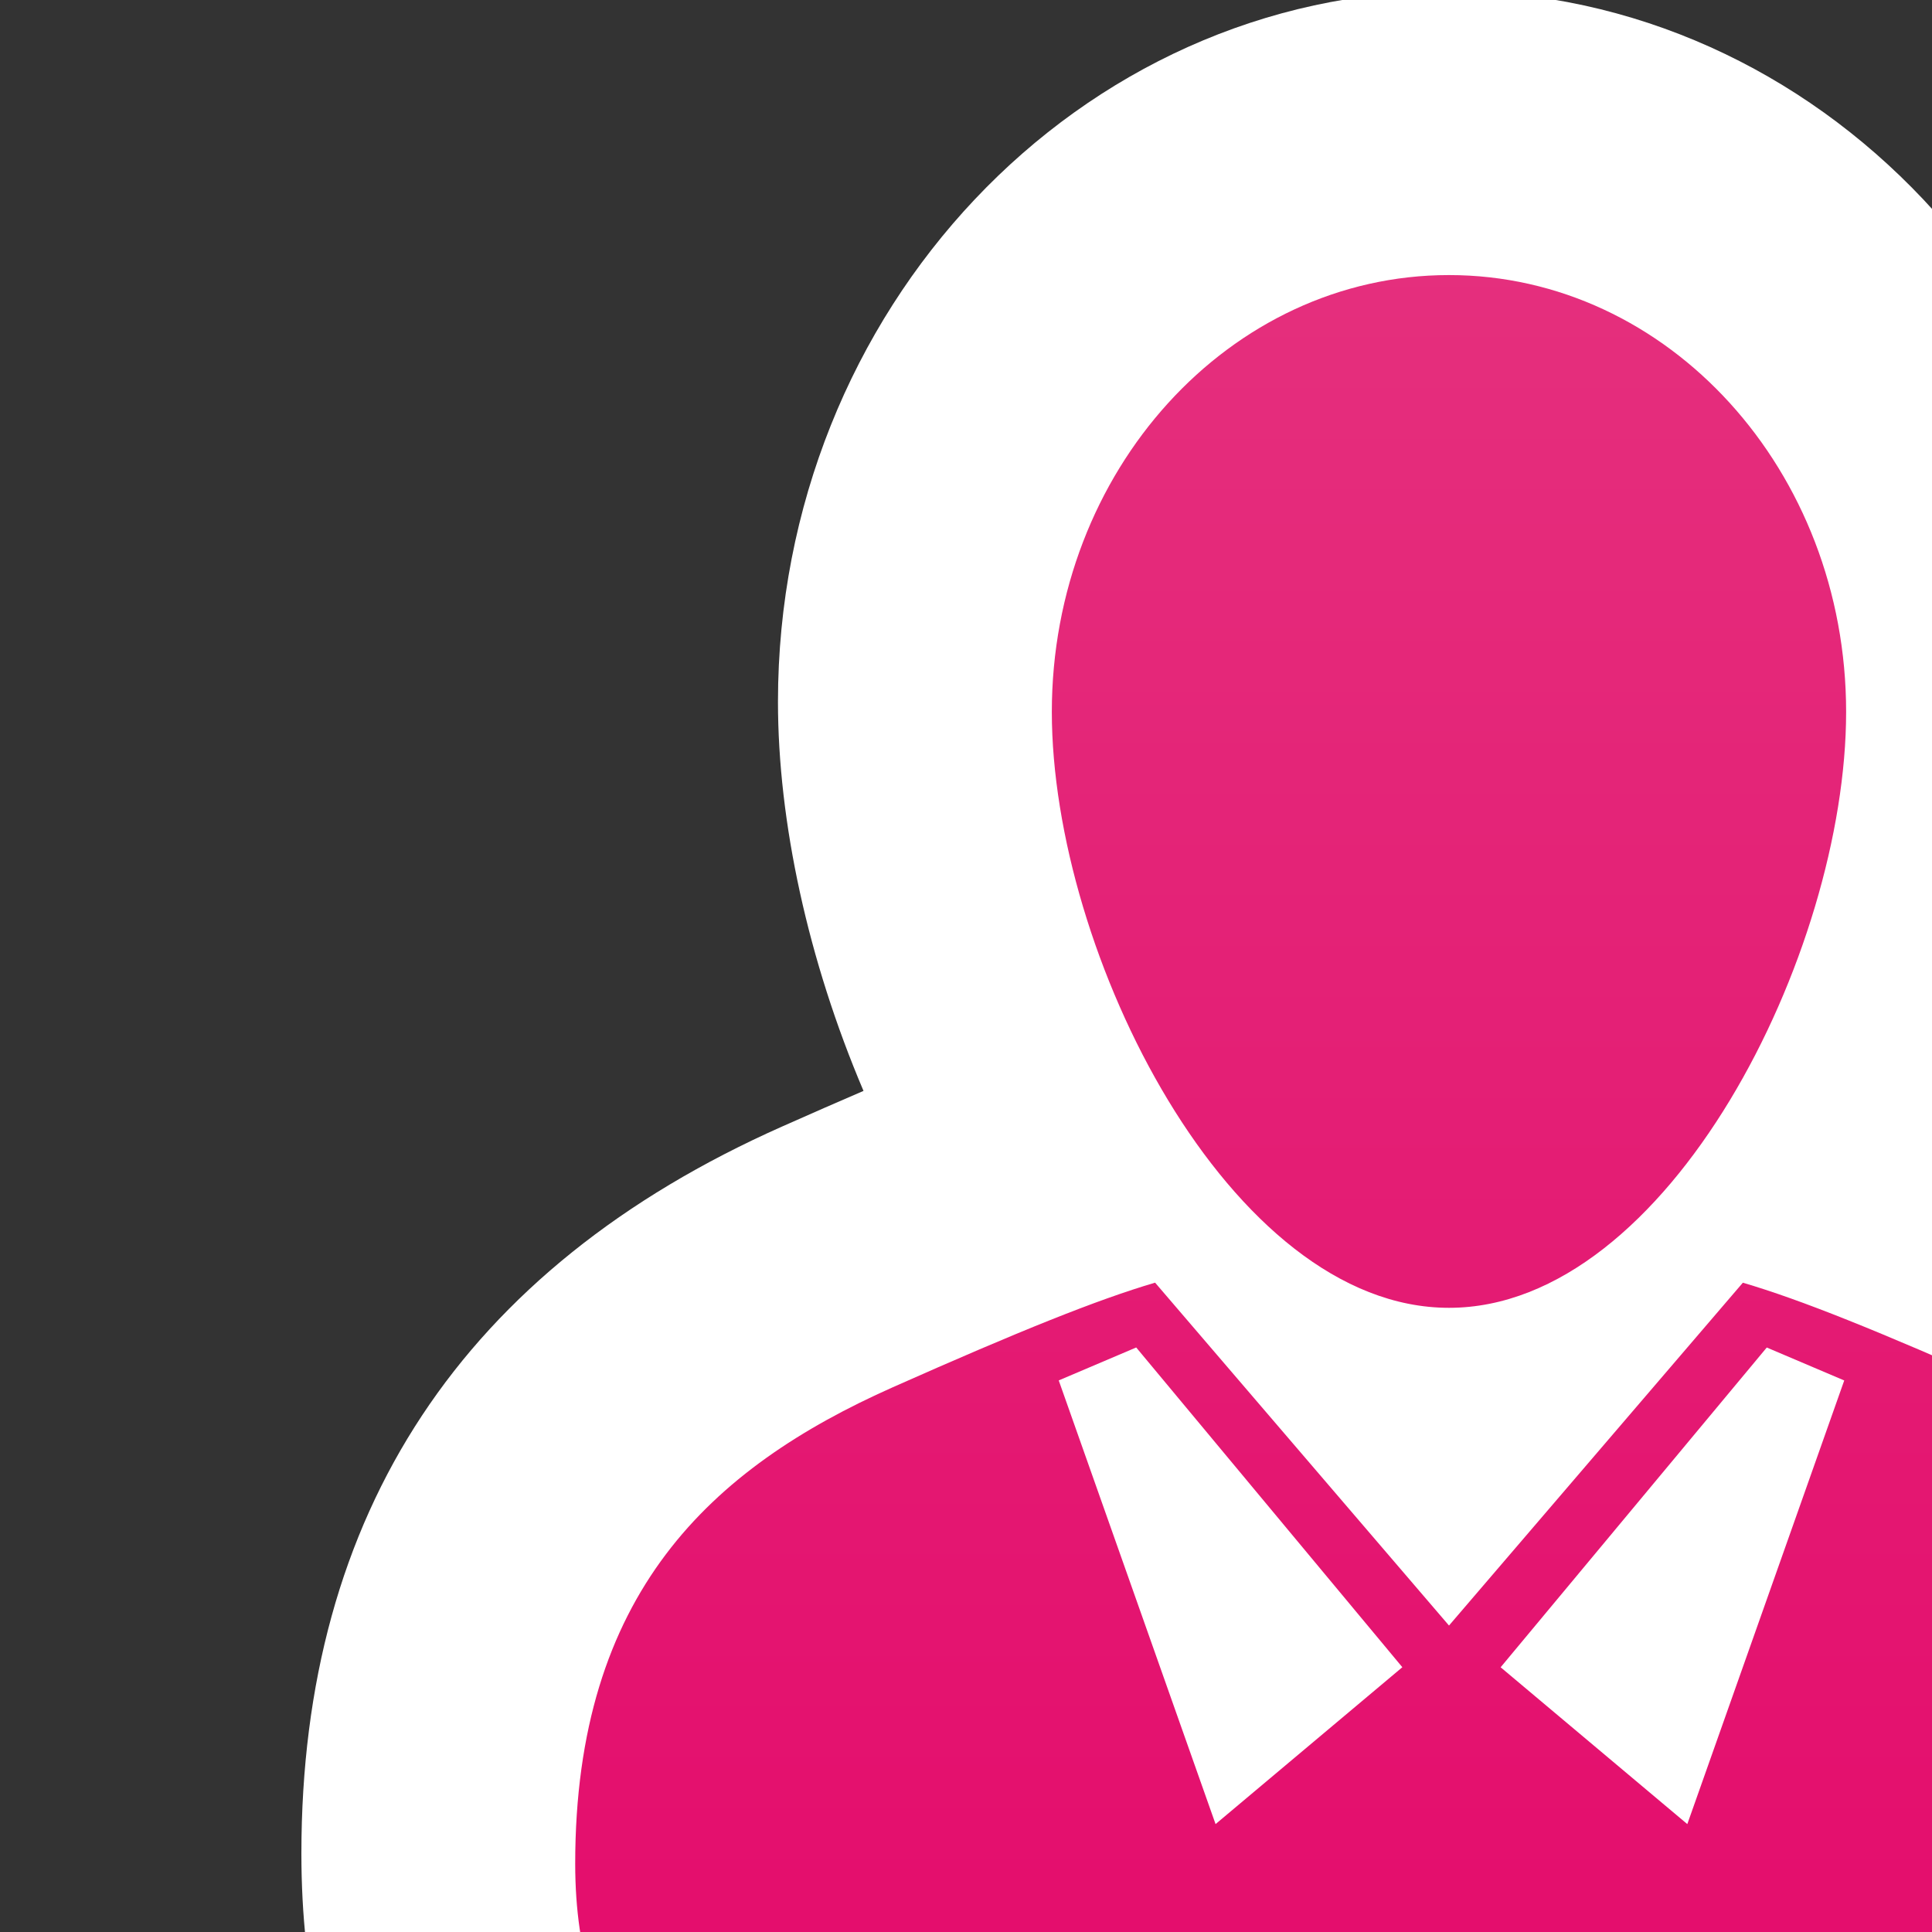<?xml version="1.0" encoding="UTF-8" standalone="no"?>
<svg
   xmlns="http://www.w3.org/2000/svg"
   xmlns:oryx="http://www.b3mn.org/oryx"
   width="40"
   height="40"
   version="1.0">
  <rect width="100%" height="100%" fill="#333333" stroke="none"/>
  <defs></defs>
  <oryx:magnets>

	<oryx:magnet oryx:cx="30" oryx:cy="25" oryx:default="yes" />
  </oryx:magnets>

  <oryx:docker oryx:cx="30" oryx:cy="25" />
  <g pointer-events="fill">
<g
   id="Capa_2_1_"
   display="none">
	<g
   display="inline"
   id="g4">
		<g
   id="g6">
			<g
   id="g8">
				
					<radialGradient
   id="XMLID_3_"
   cx="3871.406"
   cy="-4526.898"
   r="96.386"
   gradientTransform="matrix(0.223 0 0 -0.281 -832.62 -1245.353)"
   gradientUnits="userSpaceOnUse">
					<stop
   offset="0"
   style="stop-color:#CCE7F4"
   id="stop11" />
					<stop
   offset="0.969"
   style="stop-color:#CCE7F4"
   id="stop13" />
				</radialGradient>
				<rect
   id="XMLID_1_"
   x="-1.981"
   y="-1.782"
   fill="url(#XMLID_3_)"
   width="65.37"
   height="58.784" />
			</g>
		</g>
	</g>
</g>

<g
   id="g109">
	<g
   id="g111">
		<linearGradient
   id="SVGID_1_"
   gradientUnits="userSpaceOnUse"
   x1="30"
   y1="59.091"
   x2="30"
   y2="20.802">
			<stop
   offset="0"
   style="stop-color:#868686"
   id="stop114" />
			<stop
   offset="0.454"
   style="stop-color:#868686;stop-opacity:0"
   id="stop116" />
		</linearGradient>
		<path
   fill="url(#SVGID_1_)"
   d="M11.42,55.878c0,0-2.225-2.008-4.89-3.892C2.672,51.021,0,49.425,0,46.776    c0-3.603,4.224-6.188,12.558-7.687c0.776-0.14,1.485-0.266,2.138-0.379c-1.452-1.381-2.235-2.846-2.235-4.117    c0-4.144,7.868-7.517,17.54-7.517c9.673,0,17.541,3.373,17.541,7.517c0,1.271-0.783,2.736-2.236,4.117    c0.652,0.113,1.361,0.239,2.137,0.379C55.775,40.588,60,43.174,60,46.776c0,2.27-2.262,4.059-6.463,5.186    c-3.104,2.328-4.902,3.916-4.902,3.916H11.42z"
   id="path118" />
	</g>
	<g
   id="g120">
		<linearGradient
   id="SVGID_2_"
   gradientUnits="userSpaceOnUse"
   x1="30"
   y1="62.477"
   x2="30"
   y2="-12.47">
			<stop
   offset="0"
   style="stop-color:#D9D7D0"
   id="stop123" />
			<stop
   offset="0.043"
   style="stop-color:#E6E5E0"
   id="stop125" />
			<stop
   offset="0.118"
   style="stop-color:#F8F8F7"
   id="stop127" />
			<stop
   offset="0.165"
   style="stop-color:#FFFFFF"
   id="stop129" />
		</linearGradient>
		<path
   fill="url(#SVGID_2_)"
   d="M11.42,56.188c0,0,0-2.61-0.008-7.618c-3.056-1.888-5.172-5.015-5.172-10.196    c0-7.052,3.346-12.114,9.945-15.047c0.615-0.273,1.177-0.52,1.693-0.741c-1.15-2.705-1.771-5.572-1.771-8.059    C16.109,6.414,22.34-0.187,30-0.187c7.66,0,13.892,6.601,13.892,14.714c0,2.486-0.621,5.354-1.771,8.06    c0.516,0.222,1.078,0.467,1.691,0.74c6.602,2.932,9.947,7.995,9.947,15.047c0,4.441-1.791,7.944-5.119,10.151    c-0.006,4.707-0.006,7.663-0.006,7.663H11.42z"
   id="path131" />
	</g>
	<g
   id="g133">
		<linearGradient
   id="SVGID_3_"
   gradientUnits="userSpaceOnUse"
   x1="30"
   y1="1.2"
   x2="30"
   y2="54.769">
			<stop
   offset="0"
   style="stop-color:#E5337F"
   id="stop136" />
			<stop
   offset="1"
   style="stop-color:#E30066"
   id="stop138" />
		</linearGradient>
		<path
   fill="url(#SVGID_3_)"
   d="M30,27.077c4.541,0,8.222-7.342,8.222-12.337S34.541,5.695,30,5.695    c-4.541,0-8.223,4.05-8.223,9.045S25.459,27.077,30,27.077z M41.512,28.721c-2.621-1.164-4.229-1.812-5.428-2.164L30,33.655    l-6.085-7.099c-1.198,0.353-2.807,1-5.427,2.164c-3.777,1.679-6.579,4.275-6.579,9.866c0,7.719,8.1,7.399,18.091,7.399    c9.99,0,18.089,0.319,18.089-7.399C48.09,32.996,45.289,30.399,41.512,28.721z M25.167,37.766L21.92,28.58l1.604-0.682l5.51,6.62    L25.167,37.766z M34.934,37.766l-3.865-3.247l5.51-6.62l1.604,0.682L34.934,37.766z"
   id="path140" />
	</g>
</g></g>
</svg>
